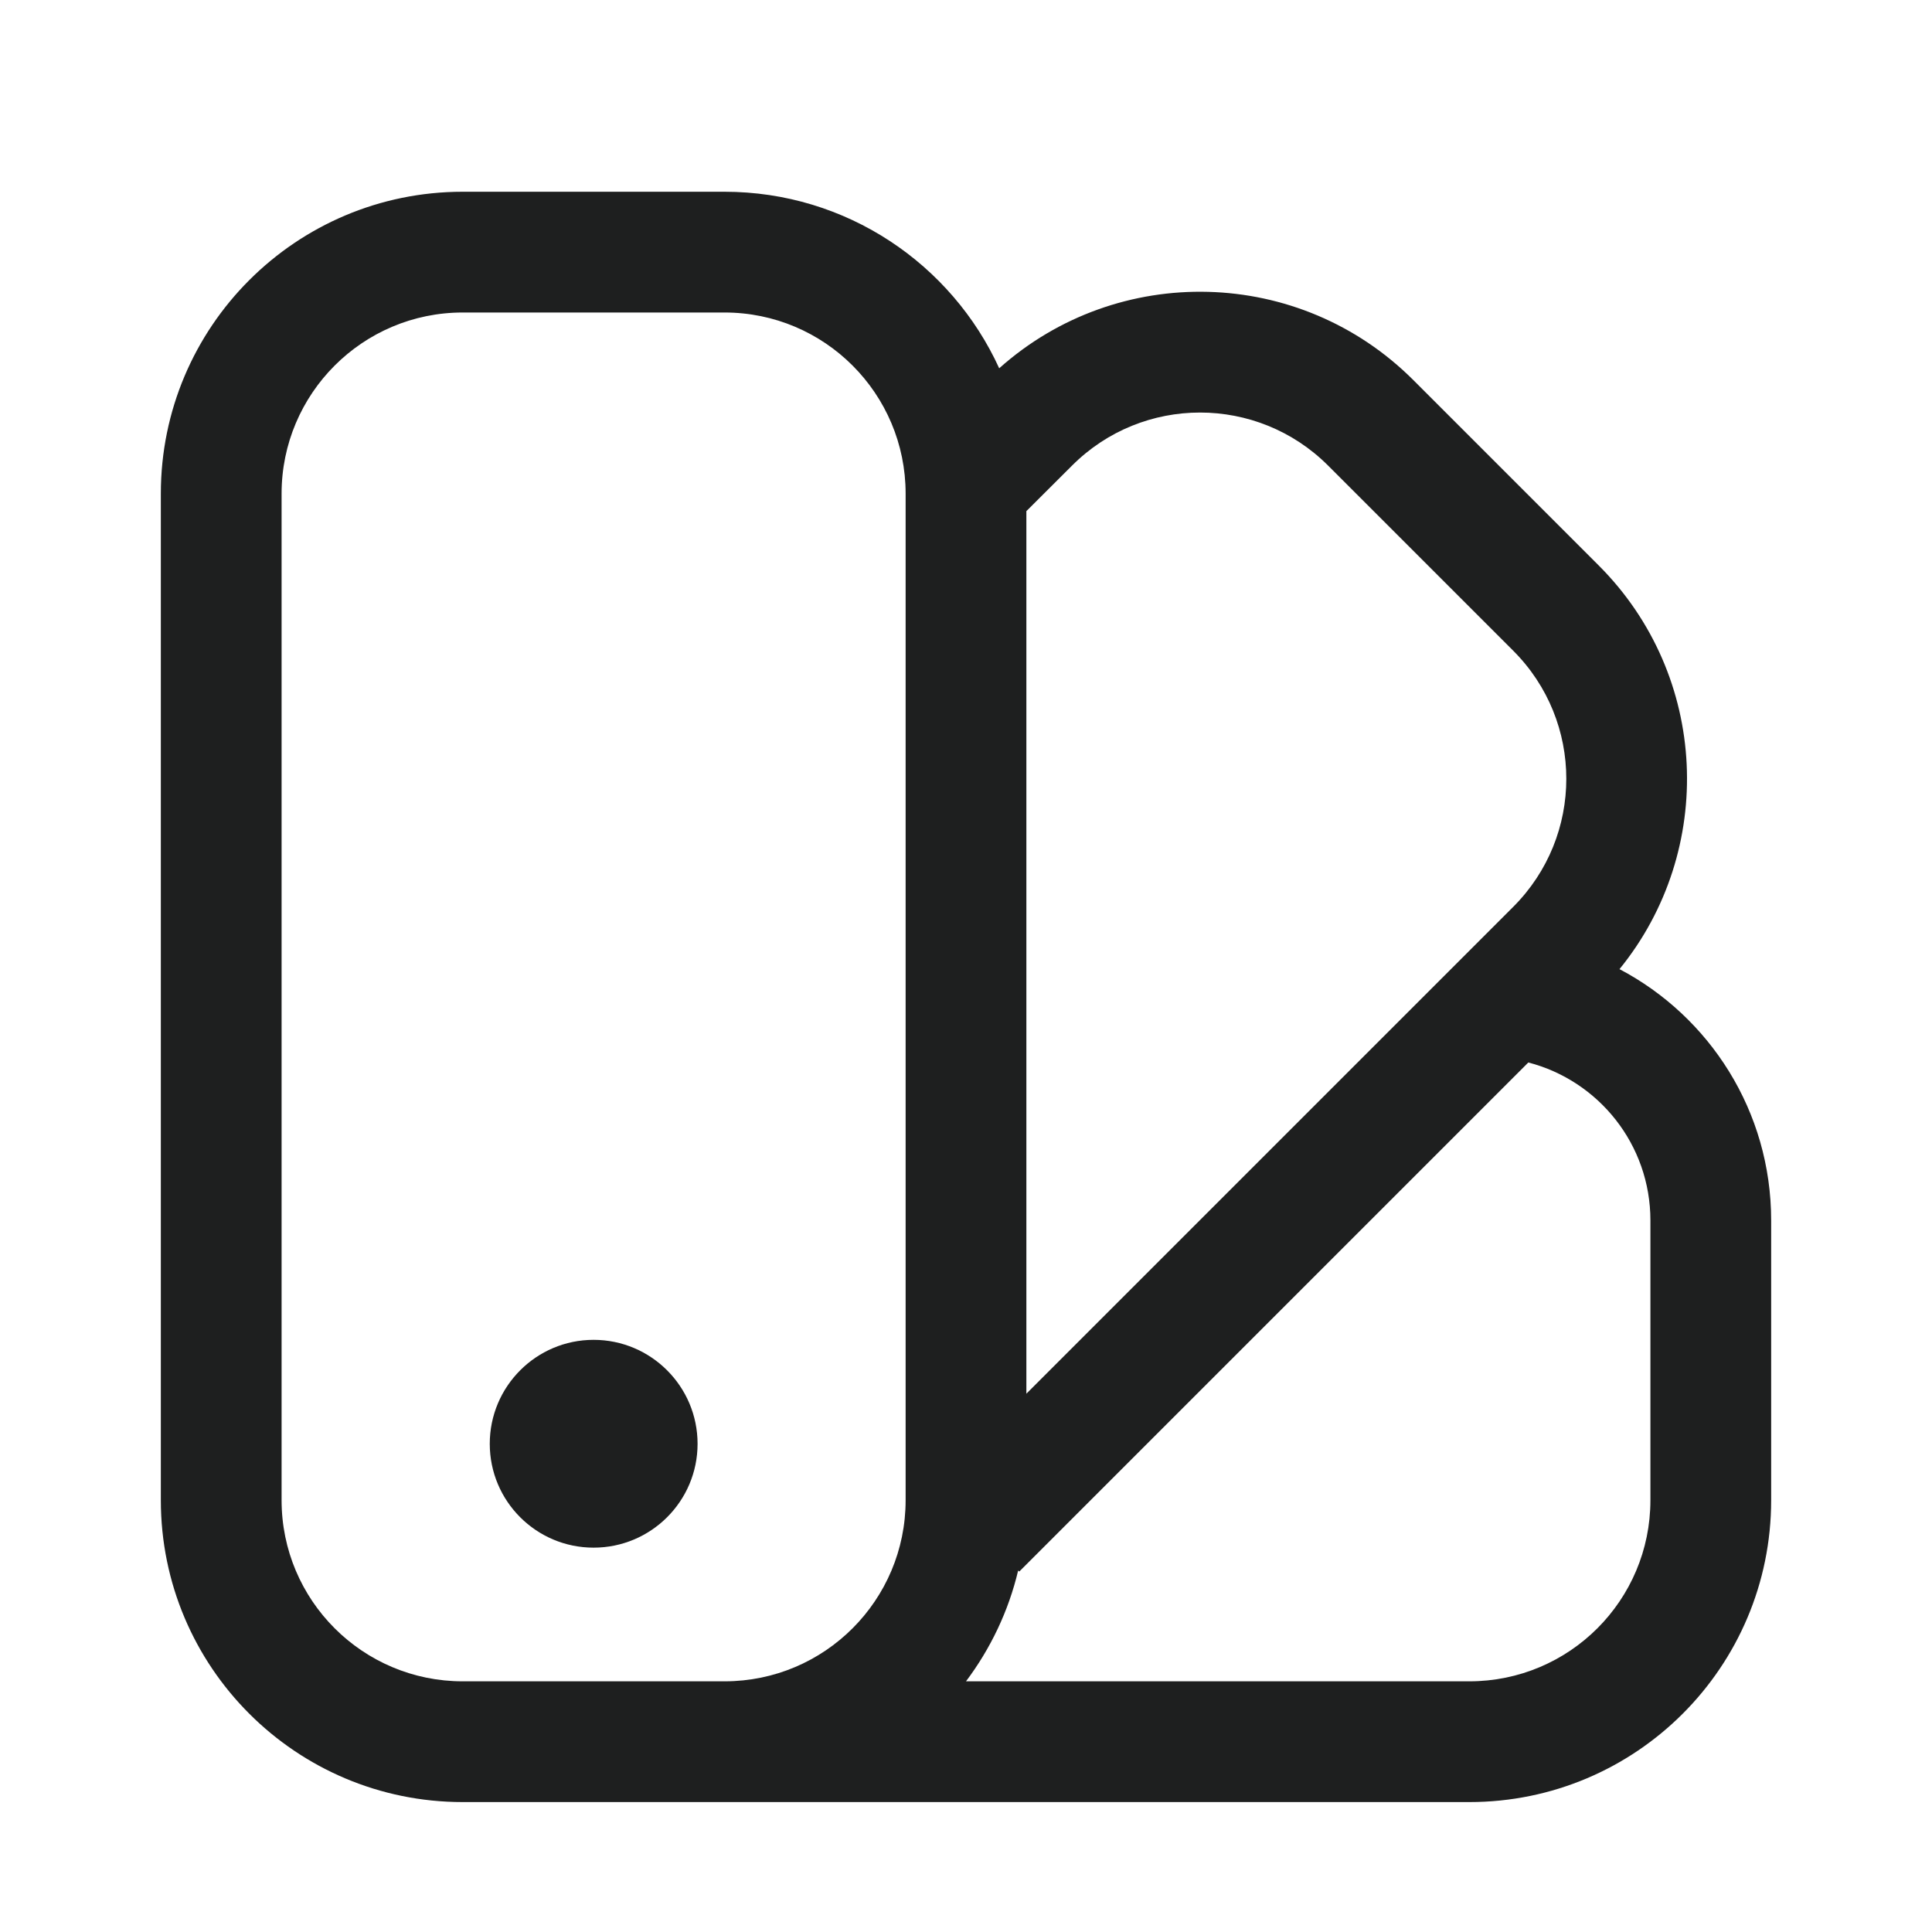<svg width="16" height="16" viewBox="0 0 16 16" fill="none" xmlns="http://www.w3.org/2000/svg">
<g id="line/&#228;&#184;&#187;&#233;&#162;&#152;04">
<g id="Outlined">
<path d="M4.916 12.817C5.391 12.817 5.777 12.432 5.777 11.957C5.777 11.482 5.391 11.096 4.916 11.096C4.441 11.096 4.056 11.482 4.056 11.957C4.056 12.432 4.441 12.817 4.916 12.817Z" fill="#1E1F1F"/>
<path fill-rule="evenodd" clip-rule="evenodd" d="M3.832 1.588C2.451 1.588 1.332 2.707 1.332 4.088V12.424C1.332 13.805 2.451 14.924 3.832 14.924L12.168 14.924C13.549 14.924 14.668 13.805 14.668 12.424V10.107C14.668 9.203 14.159 8.419 13.412 8.026C14.211 7.044 14.154 5.596 13.239 4.682L11.706 3.149C10.764 2.206 9.257 2.173 8.275 3.05C7.881 2.187 7.01 1.588 6 1.588H3.832ZM3.832 13.924C3.004 13.924 2.332 13.253 2.332 12.424V4.088C2.332 3.26 3.004 2.588 3.832 2.588H6C6.829 2.588 7.5 3.26 7.5 4.088V12.424C7.5 13.252 6.83 13.923 6.002 13.924L3.832 13.924ZM12.168 13.924H8C8.202 13.655 8.352 13.344 8.432 13.006L8.441 13.015L12.657 8.799C13.239 8.95 13.668 9.478 13.668 10.107V12.424C13.668 13.253 12.997 13.924 12.168 13.924ZM8.5 4.233V11.542L12.532 7.51C13.118 6.924 13.118 5.975 12.532 5.389L10.999 3.856C10.413 3.27 9.463 3.27 8.878 3.856L8.5 4.233Z" fill="#1E1F1F"/>
</g>
</g>
</svg>
